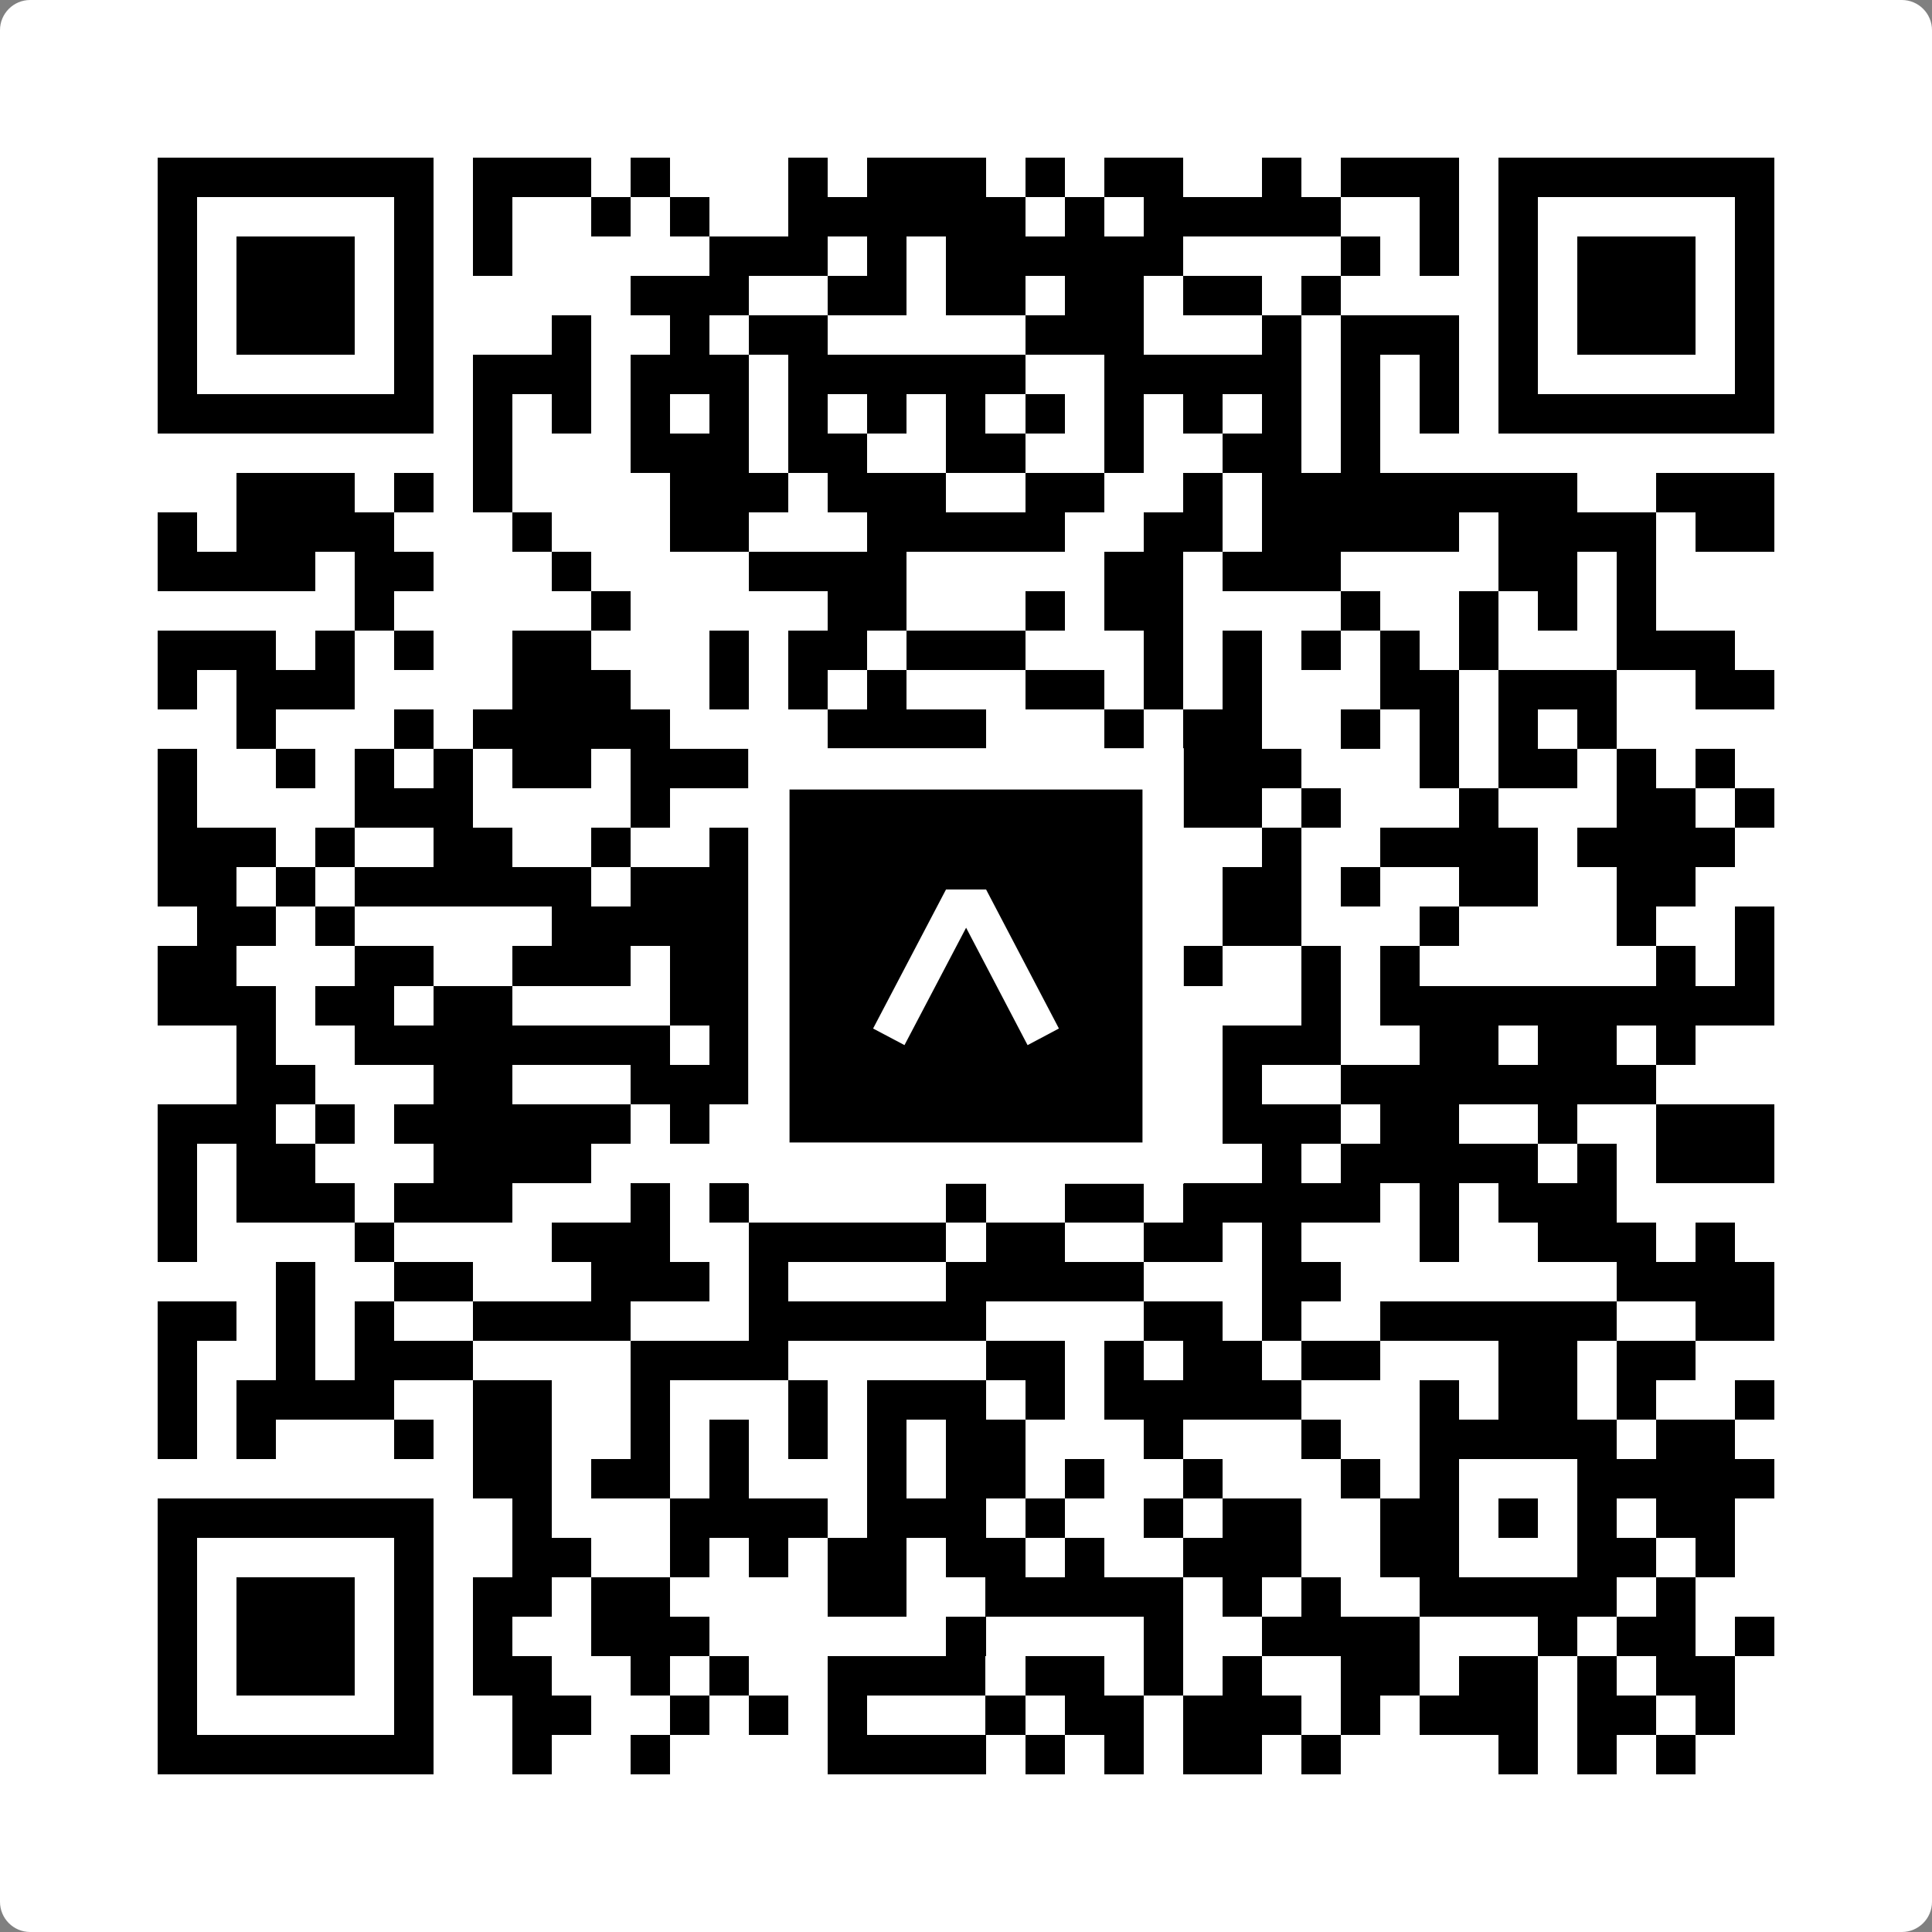 <svg width="512" height="512" viewBox="0 0 512 512" fill="none" xmlns="http://www.w3.org/2000/svg">
    <rect x="0" y="0" width="512" height="512" fill="#808080" stroke="none"/>
    <path d="M0 8C0 3.582 3.582 0 8 0H504C508.418 0 512 3.582 512 8V504C512 508.418 508.418 512 504 512H8C3.582 512 0 508.418 0 504V8Z" fill="white"/>
    <svg xmlns="http://www.w3.org/2000/svg" viewBox="0 0 49 49" shape-rendering="crispEdges" height="512" width="512" x="0" y="0"><path stroke="#000000" d="M4 4.5h7m1 0h3m1 0h1m3 0h1m1 0h3m1 0h1m1 0h2m2 0h1m1 0h3m1 0h7M4 5.5h1m5 0h1m1 0h1m2 0h1m1 0h1m2 0h6m1 0h1m1 0h5m2 0h1m1 0h1m5 0h1M4 6.5h1m1 0h3m1 0h1m1 0h1m5 0h3m1 0h1m1 0h6m4 0h1m1 0h1m1 0h1m1 0h3m1 0h1M4 7.5h1m1 0h3m1 0h1m5 0h3m2 0h2m1 0h2m1 0h2m1 0h2m1 0h1m4 0h1m1 0h3m1 0h1M4 8.5h1m1 0h3m1 0h1m3 0h1m2 0h1m1 0h2m5 0h3m3 0h1m1 0h3m1 0h1m1 0h3m1 0h1M4 9.5h1m5 0h1m1 0h3m1 0h3m1 0h6m2 0h5m1 0h1m1 0h1m1 0h1m5 0h1M4 10.5h7m1 0h1m1 0h1m1 0h1m1 0h1m1 0h1m1 0h1m1 0h1m1 0h1m1 0h1m1 0h1m1 0h1m1 0h1m1 0h1m1 0h7M12 11.5h1m3 0h3m1 0h2m2 0h2m2 0h1m2 0h2m1 0h1M6 12.5h3m1 0h1m1 0h1m4 0h3m1 0h3m2 0h2m2 0h1m1 0h8m2 0h3M4 13.5h1m1 0h4m3 0h1m3 0h2m3 0h5m2 0h2m1 0h5m1 0h4m1 0h2M4 14.5h4m1 0h2m3 0h1m4 0h4m5 0h2m1 0h3m4 0h2m1 0h1M9 15.5h1m5 0h1m5 0h2m3 0h1m1 0h2m4 0h1m2 0h1m1 0h1m1 0h1M4 16.5h3m1 0h1m1 0h1m2 0h2m3 0h1m1 0h2m1 0h3m3 0h1m1 0h1m1 0h1m1 0h1m1 0h1m3 0h3M4 17.5h1m1 0h3m4 0h3m2 0h1m1 0h1m1 0h1m3 0h2m1 0h1m1 0h1m3 0h2m1 0h3m2 0h2M6 18.5h1m3 0h1m1 0h5m4 0h4m3 0h1m1 0h2m2 0h1m1 0h1m1 0h1m1 0h1M4 19.5h1m2 0h1m1 0h1m1 0h1m1 0h2m1 0h3m1 0h1m1 0h1m6 0h4m3 0h1m1 0h2m1 0h1m1 0h1M4 20.5h1m4 0h3m4 0h1m2 0h1m1 0h3m1 0h7m1 0h1m3 0h1m3 0h2m1 0h1M4 21.5h3m1 0h1m2 0h2m2 0h1m2 0h1m1 0h3m5 0h2m2 0h1m2 0h4m1 0h4M4 22.5h2m1 0h1m1 0h6m1 0h3m5 0h1m2 0h2m2 0h2m1 0h1m2 0h2m2 0h2M5 23.5h2m1 0h1m5 0h6m1 0h1m2 0h1m2 0h2m2 0h2m3 0h1m4 0h1m2 0h1M4 24.5h2m3 0h2m2 0h3m1 0h5m1 0h1m2 0h3m1 0h1m2 0h1m1 0h1m6 0h1m1 0h1M4 25.5h3m1 0h2m1 0h2m4 0h3m2 0h1m2 0h1m3 0h1m3 0h1m1 0h10M6 26.5h1m2 0h8m1 0h1m3 0h1m1 0h3m1 0h1m2 0h3m2 0h2m1 0h2m1 0h1M6 27.5h2m3 0h2m3 0h3m1 0h5m1 0h4m1 0h1m2 0h8M4 28.5h3m1 0h1m1 0h6m1 0h1m4 0h2m1 0h1m2 0h2m1 0h3m1 0h2m2 0h1m2 0h3M4 29.5h1m1 0h2m3 0h4m4 0h2m4 0h5m2 0h1m1 0h5m1 0h1m1 0h3M4 30.5h1m1 0h3m1 0h3m3 0h1m1 0h1m5 0h1m2 0h2m1 0h5m1 0h1m1 0h3M4 31.5h1m4 0h1m4 0h3m2 0h5m1 0h2m2 0h2m1 0h1m3 0h1m2 0h3m1 0h1M7 32.5h1m2 0h2m3 0h3m1 0h1m4 0h5m3 0h2m7 0h4M4 33.5h2m1 0h1m1 0h1m2 0h4m3 0h6m4 0h2m1 0h1m2 0h6m2 0h2M4 34.5h1m2 0h1m1 0h3m4 0h4m5 0h2m1 0h1m1 0h2m1 0h2m3 0h2m1 0h2M4 35.5h1m1 0h4m2 0h2m2 0h1m3 0h1m1 0h3m1 0h1m1 0h5m3 0h1m1 0h2m1 0h1m2 0h1M4 36.5h1m1 0h1m3 0h1m1 0h2m2 0h1m1 0h1m1 0h1m1 0h1m1 0h2m3 0h1m3 0h1m2 0h5m1 0h2M12 37.5h2m1 0h2m1 0h1m3 0h1m1 0h2m1 0h1m2 0h1m3 0h1m1 0h1m3 0h5M4 38.5h7m2 0h1m3 0h4m1 0h3m1 0h1m2 0h1m1 0h2m2 0h2m1 0h1m1 0h1m1 0h2M4 39.5h1m5 0h1m2 0h2m2 0h1m1 0h1m1 0h2m1 0h2m1 0h1m2 0h3m2 0h2m3 0h2m1 0h1M4 40.5h1m1 0h3m1 0h1m1 0h2m1 0h2m4 0h2m2 0h5m1 0h1m1 0h1m2 0h5m1 0h1M4 41.5h1m1 0h3m1 0h1m1 0h1m2 0h3m6 0h1m4 0h1m2 0h4m3 0h1m1 0h2m1 0h1M4 42.5h1m1 0h3m1 0h1m1 0h2m2 0h1m1 0h1m2 0h4m1 0h2m1 0h1m1 0h1m2 0h2m1 0h2m1 0h1m1 0h2M4 43.5h1m5 0h1m2 0h2m2 0h1m1 0h1m1 0h1m3 0h1m1 0h2m1 0h3m1 0h1m1 0h3m1 0h2m1 0h1M4 44.5h7m2 0h1m2 0h1m4 0h4m1 0h1m1 0h1m1 0h2m1 0h1m4 0h1m1 0h1m1 0h1"/></svg>

    <rect x="203.755" y="203.755" width="104.49" height="104.49" fill="black" stroke="white" stroke-width="10.949"/>
    <svg x="203.755" y="203.755" width="104.49" height="104.49" viewBox="0 0 116 116" fill="none" xmlns="http://www.w3.org/2000/svg">
      <path d="M63.911 35.496L52.114 35.496L30.667 76.393L39.902 81.271L58.033 46.739L76.117 81.283L85.333 76.385L63.911 35.496Z" fill="white"/>
    </svg>
  </svg>